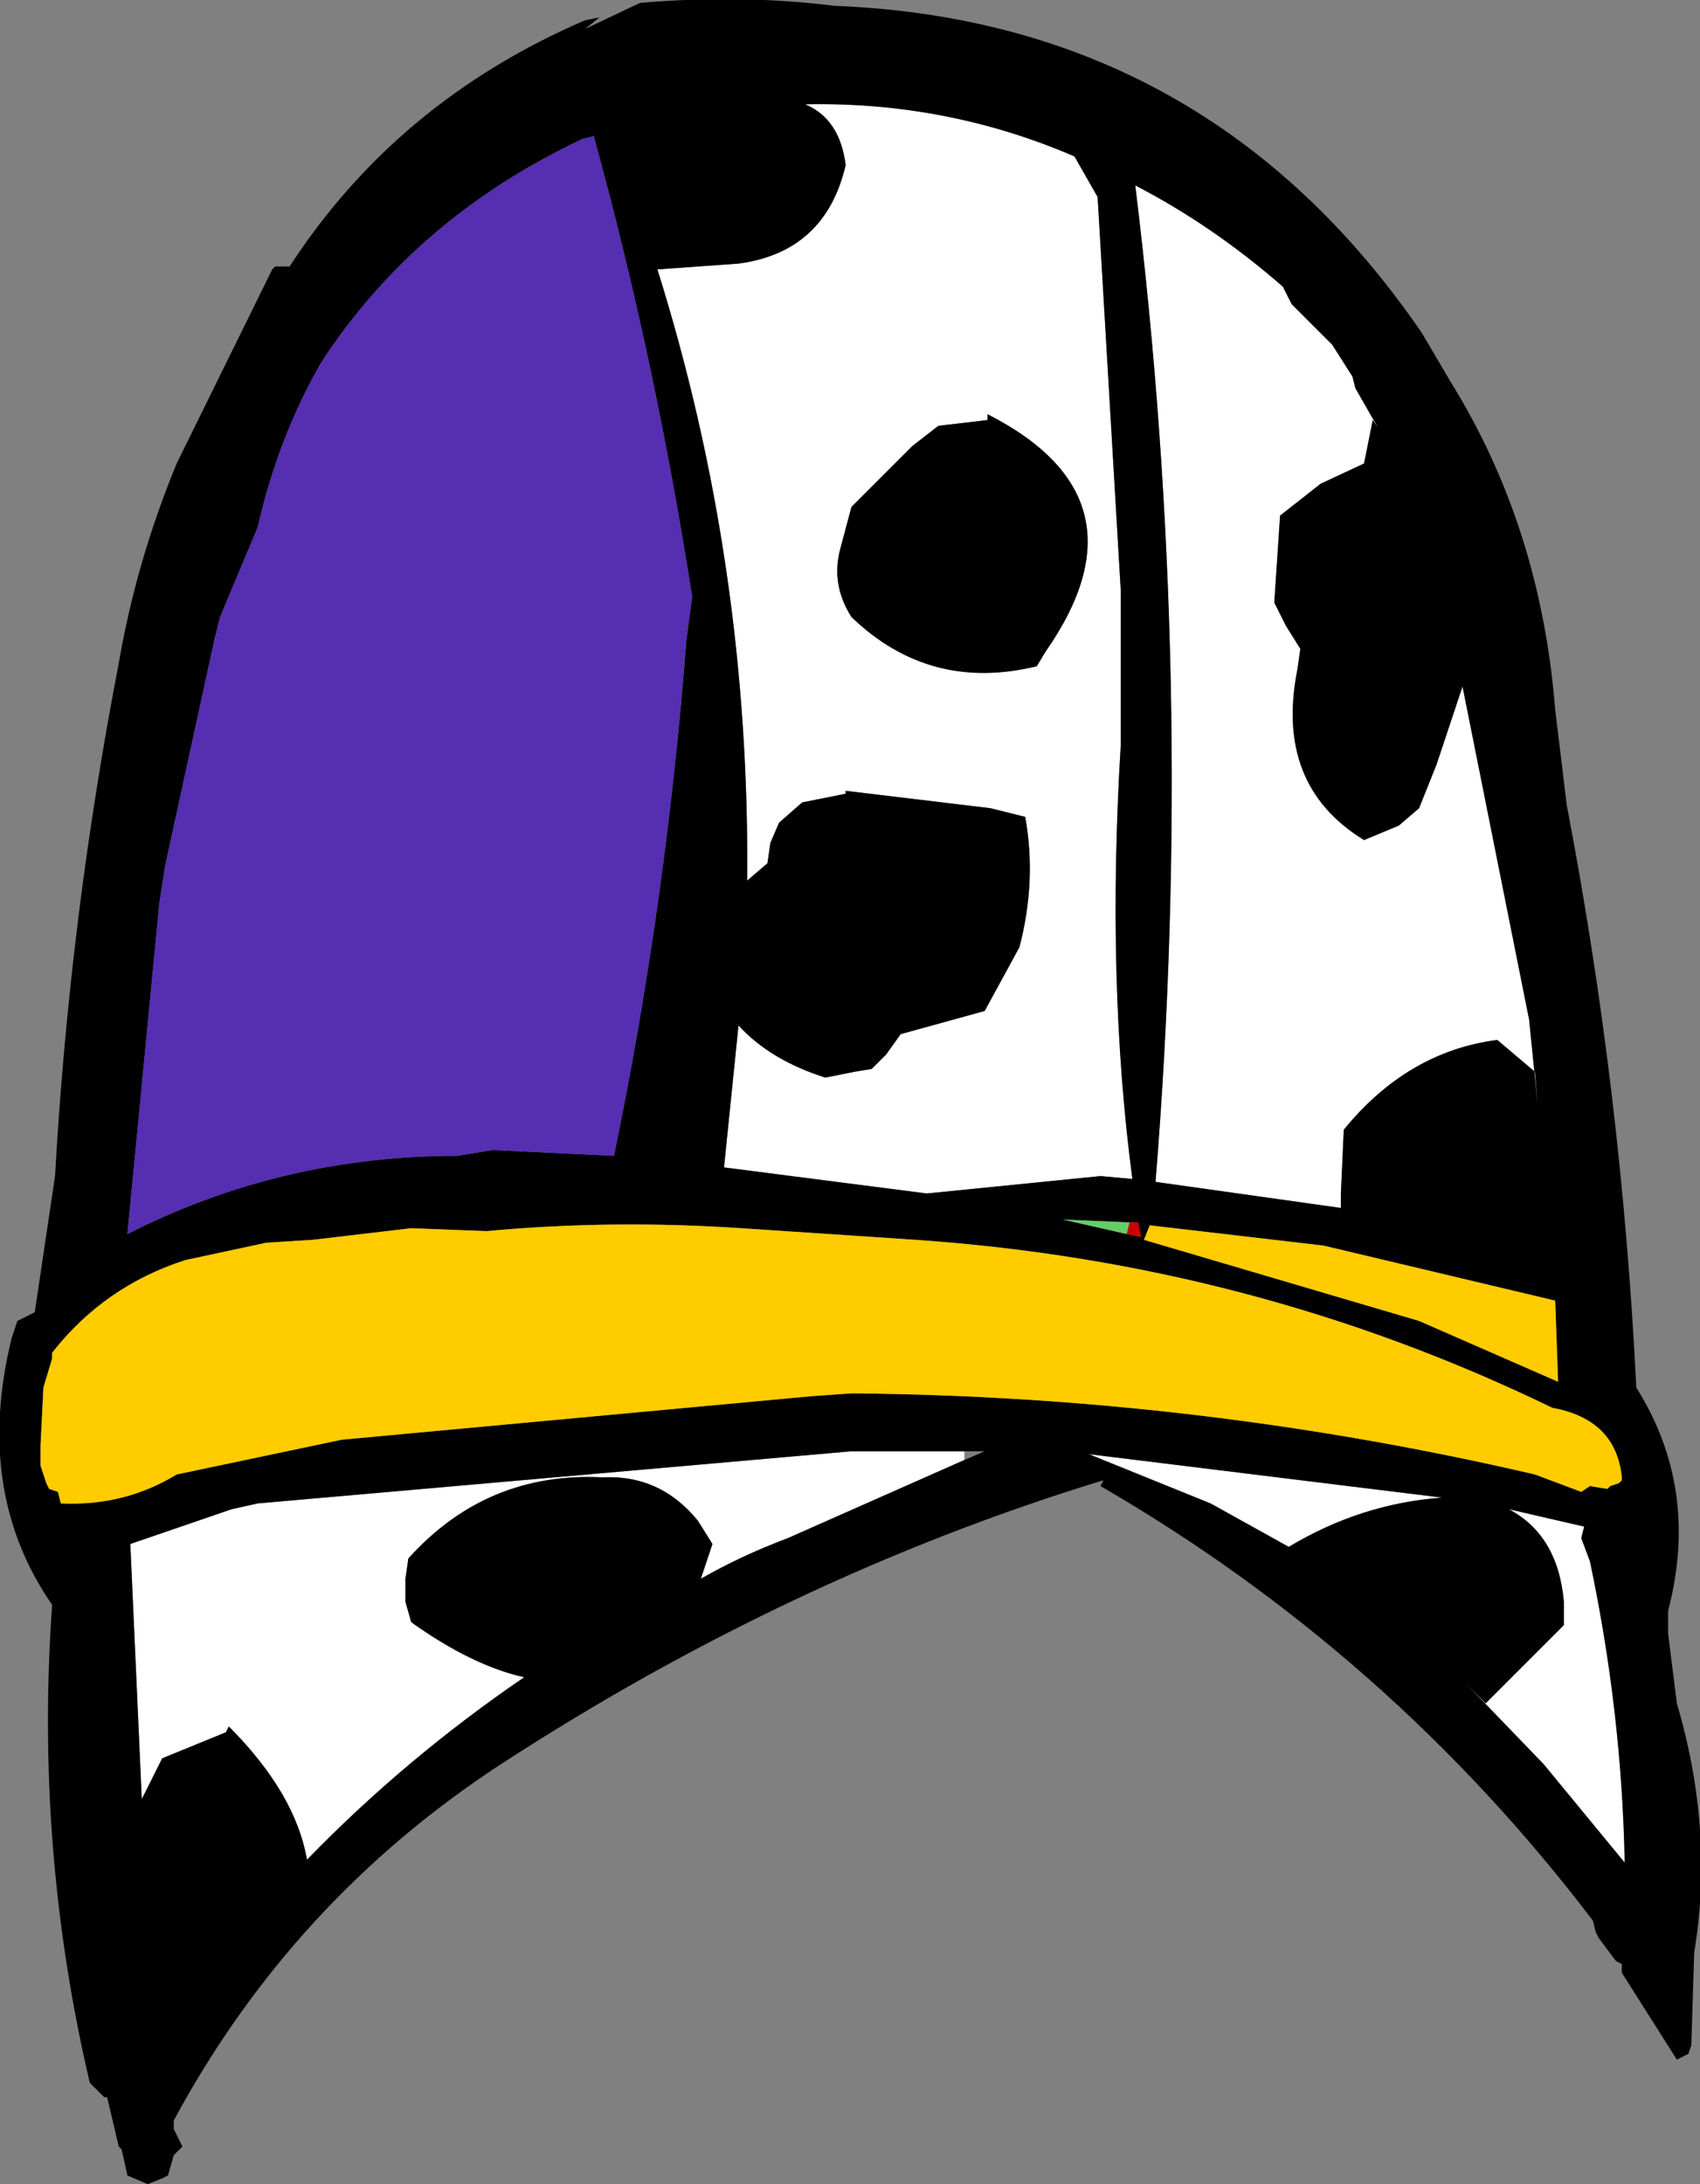 <?xml version="1.0" encoding="UTF-8" standalone="no"?>
<svg xmlns:xlink="http://www.w3.org/1999/xlink" height="37.7px" width="29.35px" xmlns="http://www.w3.org/2000/svg">
  <rect width="100%" height="100%" fill="#808080" stroke="none"/>
  <g transform="matrix(1.0, 0.0, 0.0, 1.0, 14.7, 18.85)">
    <path d="M3.85 -16.15 L4.25 -15.45 4.65 -8.65 4.65 -6.0 Q4.4 -1.9 4.85 1.5 L4.3 1.45 1.3 1.75 -2.2 1.3 -1.95 -1.15 Q-1.4 -0.55 -0.45 -0.25 L0.05 -0.35 0.35 -0.4 0.6 -0.65 0.85 -1.0 2.3 -1.4 2.9 -2.5 Q3.2 -3.65 3.0 -4.75 L2.4 -4.9 -0.1 -5.2 -0.1 -5.15 -0.85 -5.0 -1.25 -4.65 -1.4 -4.3 -1.45 -3.95 -1.8 -3.65 Q-1.75 -9.1 -3.35 -14.2 L-1.95 -14.3 Q-0.45 -14.5 -0.1 -16.0 -0.2 -16.8 -0.8 -17.05 1.65 -17.1 3.85 -16.15 M7.45 -13.9 L7.6 -13.6 8.3 -12.9 8.65 -12.35 8.7 -12.15 9.1 -11.45 9.0 -11.6 8.85 -10.85 8.1 -10.5 7.4 -9.95 7.35 -9.2 7.3 -8.45 7.5 -8.05 7.75 -7.65 7.7 -7.3 Q7.3 -5.3 8.85 -4.35 L9.45 -4.6 9.8 -4.9 10.1 -5.65 10.55 -7.0 11.55 -2.0 11.7 -1.25 11.85 0.25 11.8 -0.35 11.15 -0.9 Q9.6 -0.7 8.5 0.65 L8.45 1.75 8.45 2.0 5.25 1.55 Q5.95 -7.1 4.9 -15.65 6.25 -14.95 7.45 -13.9 M0.0 -8.2 Q1.35 -6.9 3.2 -7.35 L3.35 -7.6 Q5.2 -10.25 2.35 -11.7 L2.35 -11.6 1.5 -11.5 1.05 -11.15 0.0 -10.1 -0.2 -9.35 Q-0.35 -8.75 0.0 -8.2 M12.3 8.8 Q12.2 7.65 11.35 7.2 L12.65 7.5 12.6 7.7 12.75 8.1 Q13.3 10.7 13.35 13.3 L11.95 11.6 10.6 10.2 10.95 10.55 12.3 9.2 12.3 8.8 M1.95 6.35 L-1.1 7.7 Q-1.9 8.0 -2.6 8.4 L-2.4 7.8 -2.65 7.4 Q-3.3 6.6 -4.3 6.65 -6.3 6.55 -7.65 8.05 L-7.7 8.4 -7.7 8.8 -7.6 9.15 Q-6.55 9.9 -5.65 10.1 -7.7 11.5 -9.4 13.25 -9.6 12.1 -10.75 10.95 L-10.8 11.05 -11.9 11.5 -12.25 12.2 -12.25 12.25 -12.45 7.8 -10.7 7.2 -10.25 7.1 0.0 6.2 1.95 6.2 1.95 6.35 M7.55 7.85 L6.2 7.1 4.1 6.25 10.2 7.0 Q8.8 7.1 7.55 7.85" fill="#ffffff" fill-rule="evenodd" stroke="none"/>
    <path d="M3.85 -16.15 Q1.65 -17.1 -0.8 -17.05 -0.2 -16.8 -0.1 -16.0 -0.45 -14.5 -1.95 -14.3 L-3.35 -14.2 Q-1.75 -9.1 -1.8 -3.65 L-1.45 -3.95 -1.4 -4.3 -1.25 -4.65 -0.85 -5.0 -0.1 -5.15 -0.1 -5.2 2.4 -4.9 3.0 -4.75 Q3.2 -3.65 2.9 -2.5 L2.3 -1.4 0.85 -1.0 0.6 -0.65 0.35 -0.4 0.05 -0.35 -0.45 -0.25 Q-1.4 -0.55 -1.95 -1.15 L-2.2 1.3 1.3 1.75 4.3 1.45 4.85 1.5 Q4.4 -1.9 4.65 -6.0 L4.65 -8.65 4.25 -15.45 3.85 -16.15 M7.45 -13.9 Q6.25 -14.95 4.9 -15.65 5.95 -7.1 5.25 1.55 L8.45 2.0 8.45 1.75 8.5 0.65 Q9.6 -0.7 11.15 -0.9 L11.8 -0.35 11.85 0.25 11.7 -1.25 11.55 -2.0 10.55 -7.0 10.1 -5.65 9.8 -4.9 9.45 -4.6 8.85 -4.35 Q7.3 -5.3 7.7 -7.3 L7.75 -7.65 7.5 -8.05 7.3 -8.45 7.35 -9.2 7.4 -9.95 8.1 -10.5 8.85 -10.85 9.0 -11.6 9.1 -11.45 8.7 -12.15 8.65 -12.35 8.3 -12.9 7.6 -13.6 7.45 -13.9 M0.0 -8.2 Q-0.35 -8.75 -0.2 -9.35 L0.0 -10.1 1.05 -11.15 1.5 -11.5 2.35 -11.6 2.35 -11.7 Q5.2 -10.25 3.35 -7.6 L3.2 -7.35 Q1.35 -6.9 0.0 -8.2 M12.15 -6.6 L12.35 -4.95 Q13.3 0.0 13.55 5.1 14.65 6.85 14.1 8.95 L14.1 9.35 14.25 10.55 Q14.9 12.75 14.55 14.85 L14.5 16.45 14.45 16.6 14.35 16.65 14.25 16.7 13.3 15.2 13.3 15.05 13.2 15.0 12.9 14.6 12.85 14.5 12.8 14.3 Q9.3 9.7 4.3 6.8 L4.35 6.7 Q-1.05 8.35 -6.05 11.6 -9.65 13.95 -11.7 17.75 L-11.7 17.9 -11.55 18.2 -11.7 18.35 -11.8 18.7 -11.9 18.75 -12.15 18.85 -12.5 18.7 -12.6 18.25 -12.65 18.2 -12.85 17.35 -12.9 17.35 -13.15 17.1 Q-14.1 13.05 -13.8 8.85 -15.15 6.9 -14.5 4.25 L-14.4 3.95 -14.1 3.8 -13.75 1.45 Q-13.5 -3.0 -12.65 -7.4 -12.35 -9.15 -11.65 -10.85 L-10.0 -14.2 -9.95 -14.25 -9.7 -14.25 Q-7.85 -17.1 -4.6 -18.5 L-4.35 -18.55 -4.6 -18.35 -3.65 -18.8 Q-1.9 -18.95 -0.3 -18.75 6.15 -18.5 9.85 -13.1 L10.35 -12.25 Q11.9 -9.75 12.15 -6.6 M12.15 3.6 L8.15 2.65 5.15 2.3 5.05 2.55 9.8 3.95 12.2 5.0 12.15 3.6 M12.1 5.45 Q6.95 2.95 1.1 2.55 L-1.9 2.35 Q-4.15 2.2 -6.3 2.4 L-7.6 2.35 -9.3 2.55 -10.1 2.6 -11.5 2.9 Q-12.9 3.35 -13.8 4.5 L-13.8 4.6 -13.95 5.1 -14.0 6.1 -14.0 6.45 -13.95 6.6 -13.9 6.75 -13.85 6.85 -13.7 6.9 -13.65 7.1 Q-12.55 7.15 -11.65 6.6 L-8.8 6.0 -0.7 5.25 0.0 5.2 Q6.0 5.25 11.8 6.6 L12.6 6.9 12.75 6.8 13.05 6.85 13.1 6.8 13.25 6.75 13.3 6.7 13.3 6.65 Q13.2 5.65 12.1 5.45 M12.3 8.8 L12.3 9.2 10.95 10.55 10.6 10.2 11.95 11.6 13.35 13.3 Q13.3 10.7 12.75 8.1 L12.6 7.7 12.65 7.5 11.35 7.2 Q12.2 7.65 12.3 8.8 M4.75 2.45 L5.0 2.5 4.95 2.25 4.8 2.25 3.65 2.2 4.75 2.45 M1.95 6.35 L2.3 6.2 1.95 6.2 0.0 6.2 -10.25 7.1 -10.7 7.2 -12.45 7.8 -12.25 12.25 -12.25 12.2 -11.9 11.5 -10.8 11.05 -10.75 10.95 Q-9.6 12.1 -9.4 13.25 -7.7 11.5 -5.65 10.1 -6.55 9.9 -7.6 9.15 L-7.7 8.8 -7.7 8.4 -7.65 8.05 Q-6.3 6.55 -4.3 6.65 -3.3 6.6 -2.65 7.4 L-2.4 7.8 -2.6 8.4 Q-1.9 8.0 -1.1 7.7 L1.95 6.35 M7.55 7.85 Q8.8 7.1 10.2 7.0 L4.1 6.25 6.2 7.1 7.55 7.85 M-4.65 -16.45 L-4.75 -16.4 Q-7.55 -15.05 -9.15 -12.6 -9.9 -11.3 -10.25 -9.75 L-10.9 -8.2 -11.0 -7.8 -11.85 -3.9 -11.95 -3.25 -12.5 2.45 Q-9.85 1.1 -6.8 1.1 L-6.2 1.0 -4.1 1.1 Q-3.2 -3.25 -2.85 -7.8 L-2.75 -8.55 Q-3.4 -12.7 -4.45 -16.5 L-4.65 -16.45" fill="#000000" fill-rule="evenodd" stroke="none"/>
    <path d="M12.1 5.45 Q13.2 5.65 13.3 6.65 L13.3 6.7 13.25 6.75 13.1 6.8 13.05 6.85 12.75 6.8 12.6 6.9 11.8 6.6 Q6.0 5.25 0.0 5.2 L-0.7 5.25 -8.8 6.0 -11.65 6.6 Q-12.55 7.15 -13.65 7.1 L-13.7 6.9 -13.85 6.85 -13.9 6.75 -13.95 6.6 -14.0 6.45 -14.0 6.1 -13.95 5.1 -13.8 4.6 -13.8 4.5 Q-12.9 3.35 -11.5 2.9 L-10.1 2.6 -9.3 2.55 -7.6 2.35 -6.3 2.4 Q-4.15 2.2 -1.9 2.35 L1.1 2.55 Q6.95 2.95 12.1 5.45 M12.15 3.6 L12.2 5.0 9.8 3.95 5.05 2.55 5.15 2.3 8.15 2.65 12.15 3.6" fill="#ffcc00" fill-rule="evenodd" stroke="none"/>
    <path d="M4.8 2.25 L4.95 2.25 5.0 2.5 4.75 2.45 4.8 2.25" fill="#cc0000" fill-rule="evenodd" stroke="none"/>
    <path d="M4.8 2.25 L4.75 2.45 3.65 2.2 4.8 2.25" fill="#66cc66" fill-rule="evenodd" stroke="none"/>
    <path d="M-4.65 -16.45 L-4.45 -16.5 Q-3.4 -12.7 -2.75 -8.55 L-2.85 -7.8 Q-3.2 -3.25 -4.1 1.1 L-6.2 1.0 -6.8 1.1 Q-9.85 1.1 -12.5 2.45 L-11.95 -3.25 -11.85 -3.9 -11.0 -7.8 -10.9 -8.2 -10.25 -9.75 Q-9.9 -11.3 -9.15 -12.6 -7.55 -15.05 -4.75 -16.4 L-4.65 -16.45" fill="#552eb1" fill-rule="evenodd" stroke="none"/>
  </g>
</svg>
